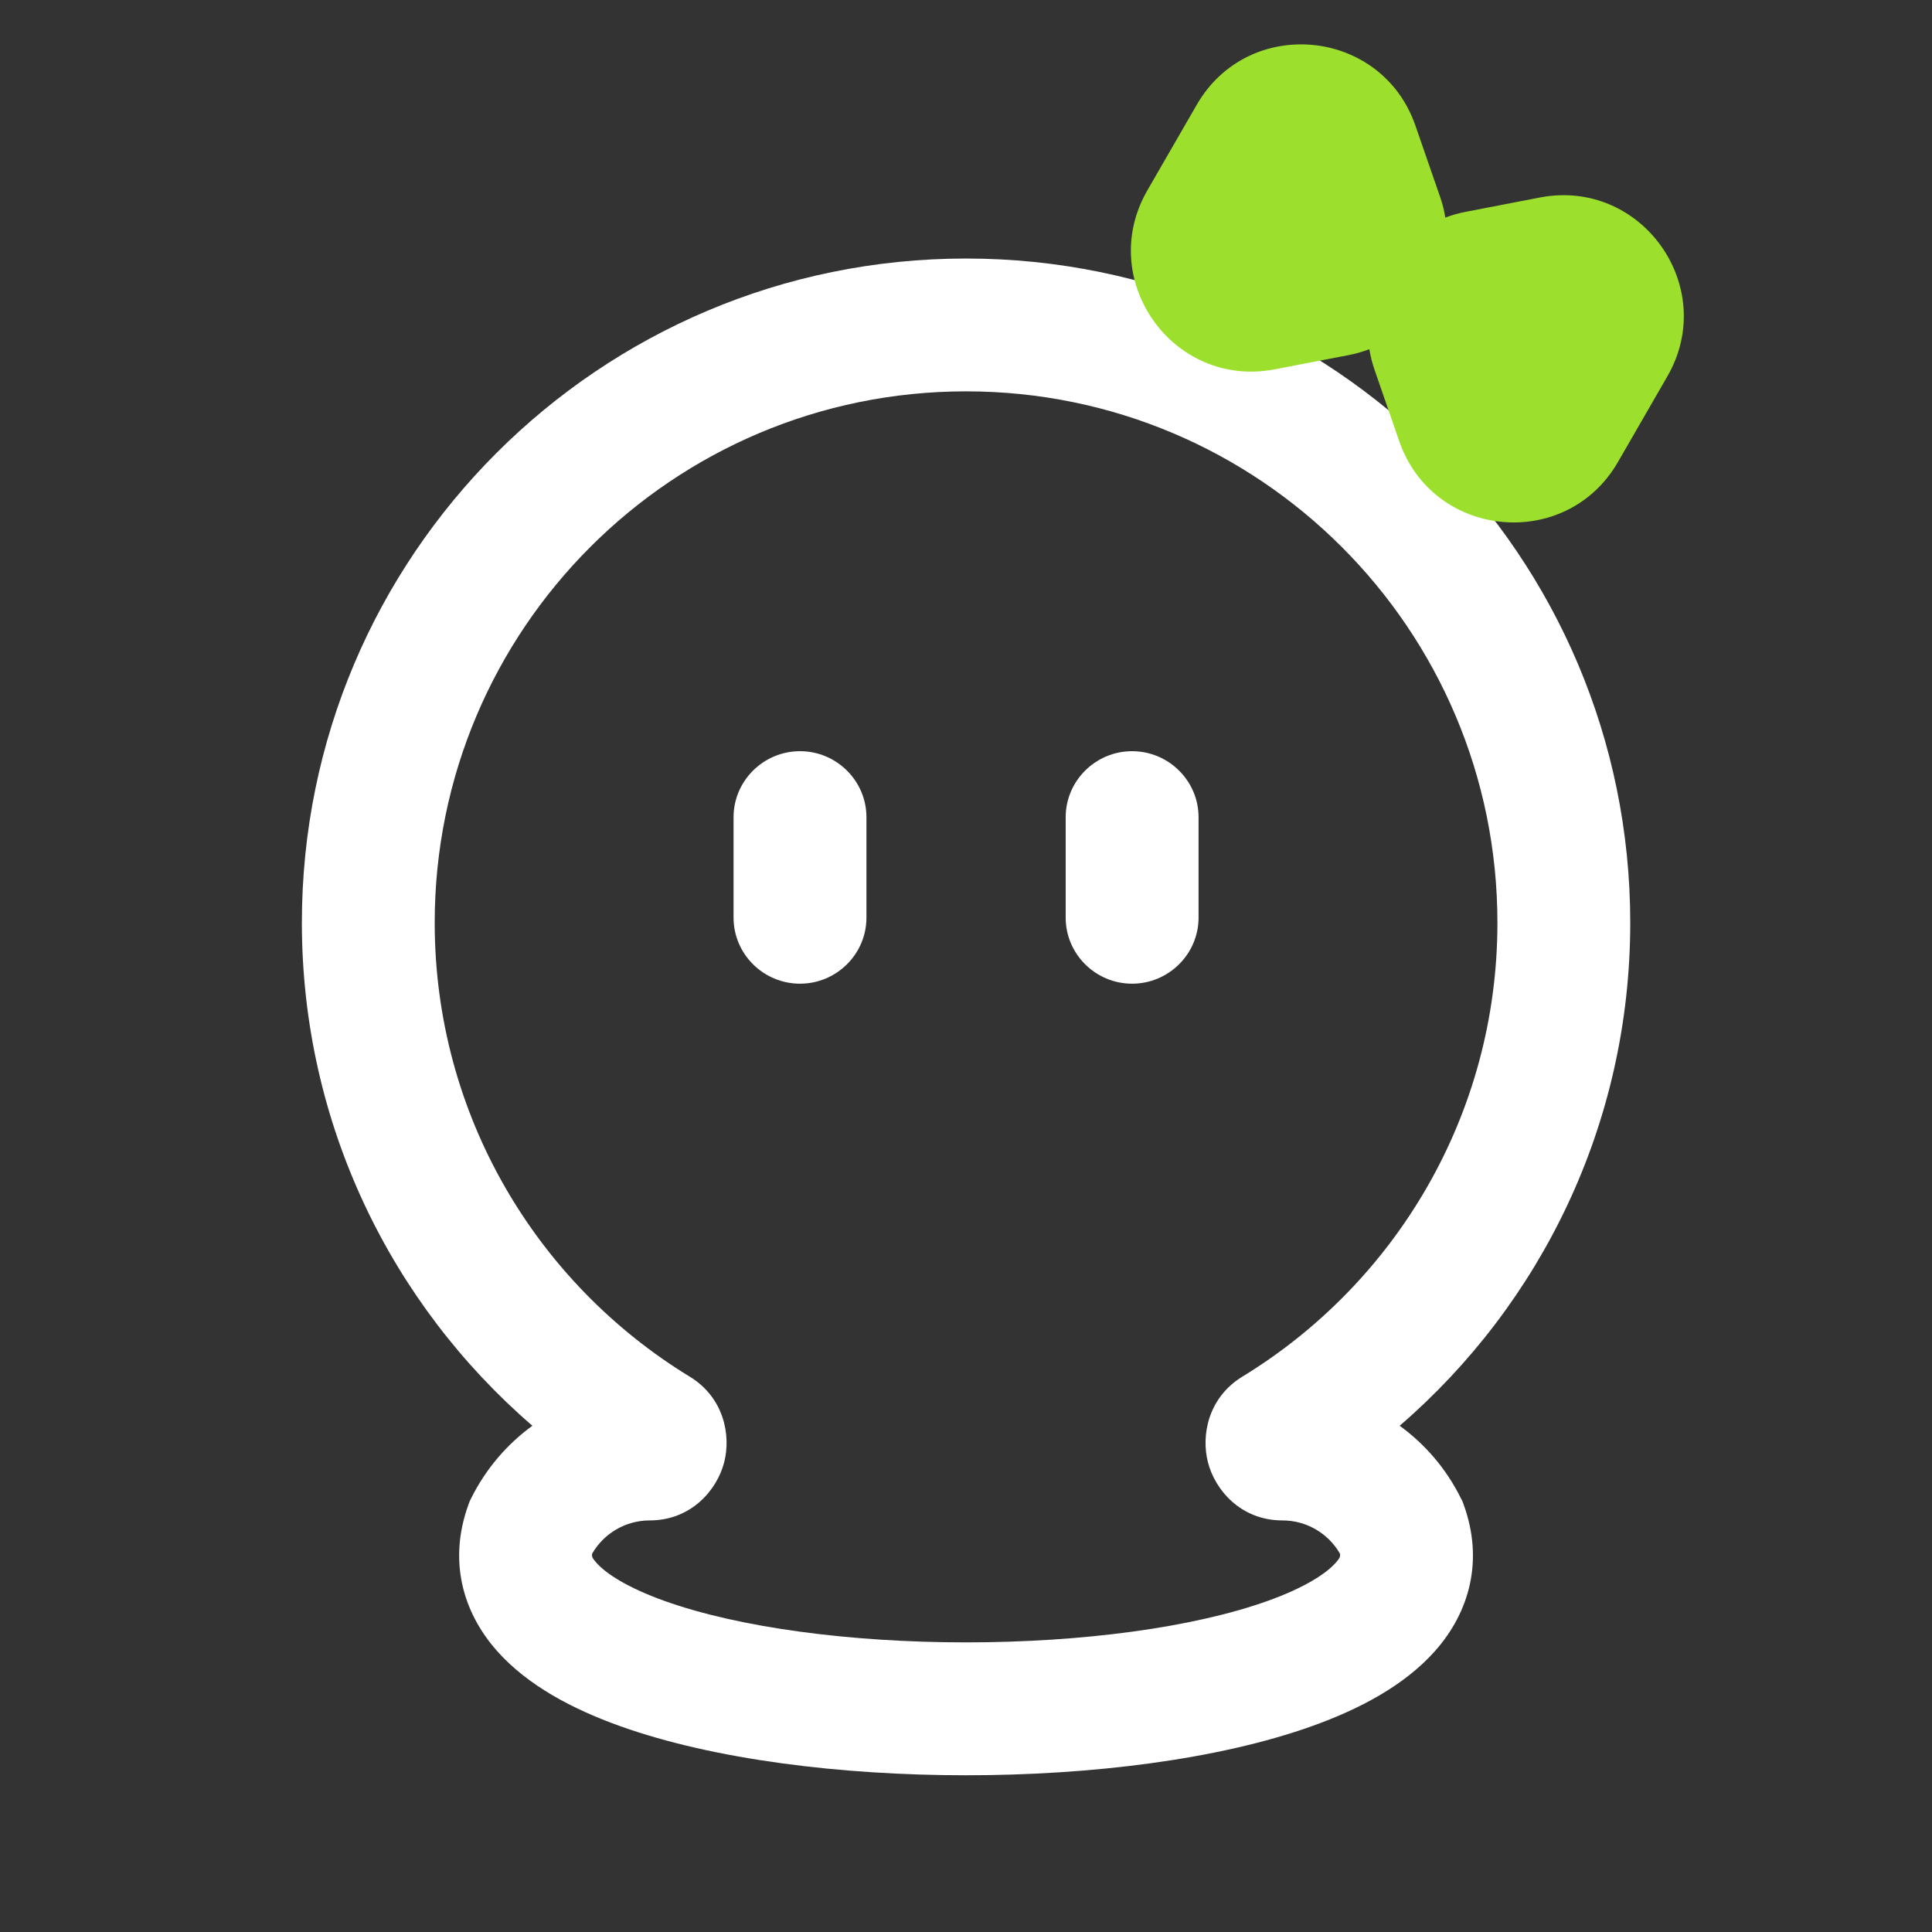 <svg width="32" height="32" viewBox="0 0 32 32" fill="none" xmlns="http://www.w3.org/2000/svg">
<rect x="0" y="0" width="32" height="32" fill="#333333" stroke="none"/>
<path fill-rule="evenodd" clip-rule="evenodd" d="M16.001 6.482C11.14 6.482 7.2 10.422 7.2 15.283C7.2 18.465 8.888 21.254 11.423 22.801C11.991 23.147 12.111 23.773 11.994 24.223C11.876 24.677 11.451 25.183 10.76 25.183C10.366 25.183 10.004 25.394 9.808 25.733C9.798 25.779 9.812 25.81 9.879 25.885C10.031 26.057 10.379 26.292 11.008 26.517C12.239 26.958 14.083 27.203 16.001 27.203C17.918 27.203 19.762 26.958 20.994 26.517C21.623 26.292 21.971 26.057 22.123 25.885C22.19 25.81 22.204 25.779 22.194 25.733C21.998 25.394 21.636 25.183 21.242 25.183C20.55 25.183 20.125 24.677 20.008 24.223C19.891 23.773 20.011 23.147 20.578 22.801C23.113 21.254 24.802 18.465 24.802 15.283C24.802 10.422 20.861 6.482 16.001 6.482ZM5 15.283C5 9.207 9.925 4.282 16.001 4.282C22.076 4.282 27.002 9.207 27.002 15.283C27.002 18.614 25.52 21.599 23.183 23.615C23.603 23.92 23.953 24.326 24.193 24.808L24.222 24.864L24.244 24.924C24.575 25.839 24.345 26.694 23.772 27.342C23.26 27.921 22.505 28.313 21.736 28.588C20.174 29.148 18.051 29.404 16.001 29.404C13.951 29.404 11.827 29.148 10.265 28.588C9.497 28.313 8.741 27.921 8.23 27.342C7.657 26.694 7.426 25.839 7.758 24.924L7.78 24.864L7.808 24.808C8.049 24.326 8.399 23.92 8.818 23.615C6.481 21.599 5 18.614 5 15.283ZM12.15 13.536C12.15 12.932 12.646 12.442 13.251 12.442C13.855 12.442 14.351 12.932 14.351 13.536V15.199C14.351 15.803 13.855 16.293 13.251 16.293C12.646 16.293 12.15 15.803 12.15 15.199V13.536ZM18.751 12.442C18.147 12.442 17.651 12.932 17.651 13.536V15.199C17.651 15.803 18.147 16.293 18.751 16.293C19.355 16.293 19.852 15.803 19.852 15.199V13.536C19.852 12.932 19.355 12.442 18.751 12.442Z" fill="white"/>
<path fill-rule="evenodd" clip-rule="evenodd" d="M23.939 3.604C23.921 3.49 23.893 3.376 23.853 3.262L23.444 2.081C22.883 0.462 20.679 0.251 19.822 1.735L19.004 3.153C18.147 4.637 19.431 6.441 21.114 6.117L22.341 5.881C22.459 5.858 22.573 5.825 22.681 5.784C22.699 5.898 22.728 6.013 22.767 6.126L23.176 7.308C23.737 8.927 25.941 9.137 26.798 7.653L27.616 6.235C28.473 4.752 27.189 2.948 25.506 3.271L24.279 3.508C24.161 3.53 24.047 3.563 23.939 3.604Z" fill="#9CE02D"/>
</svg>
